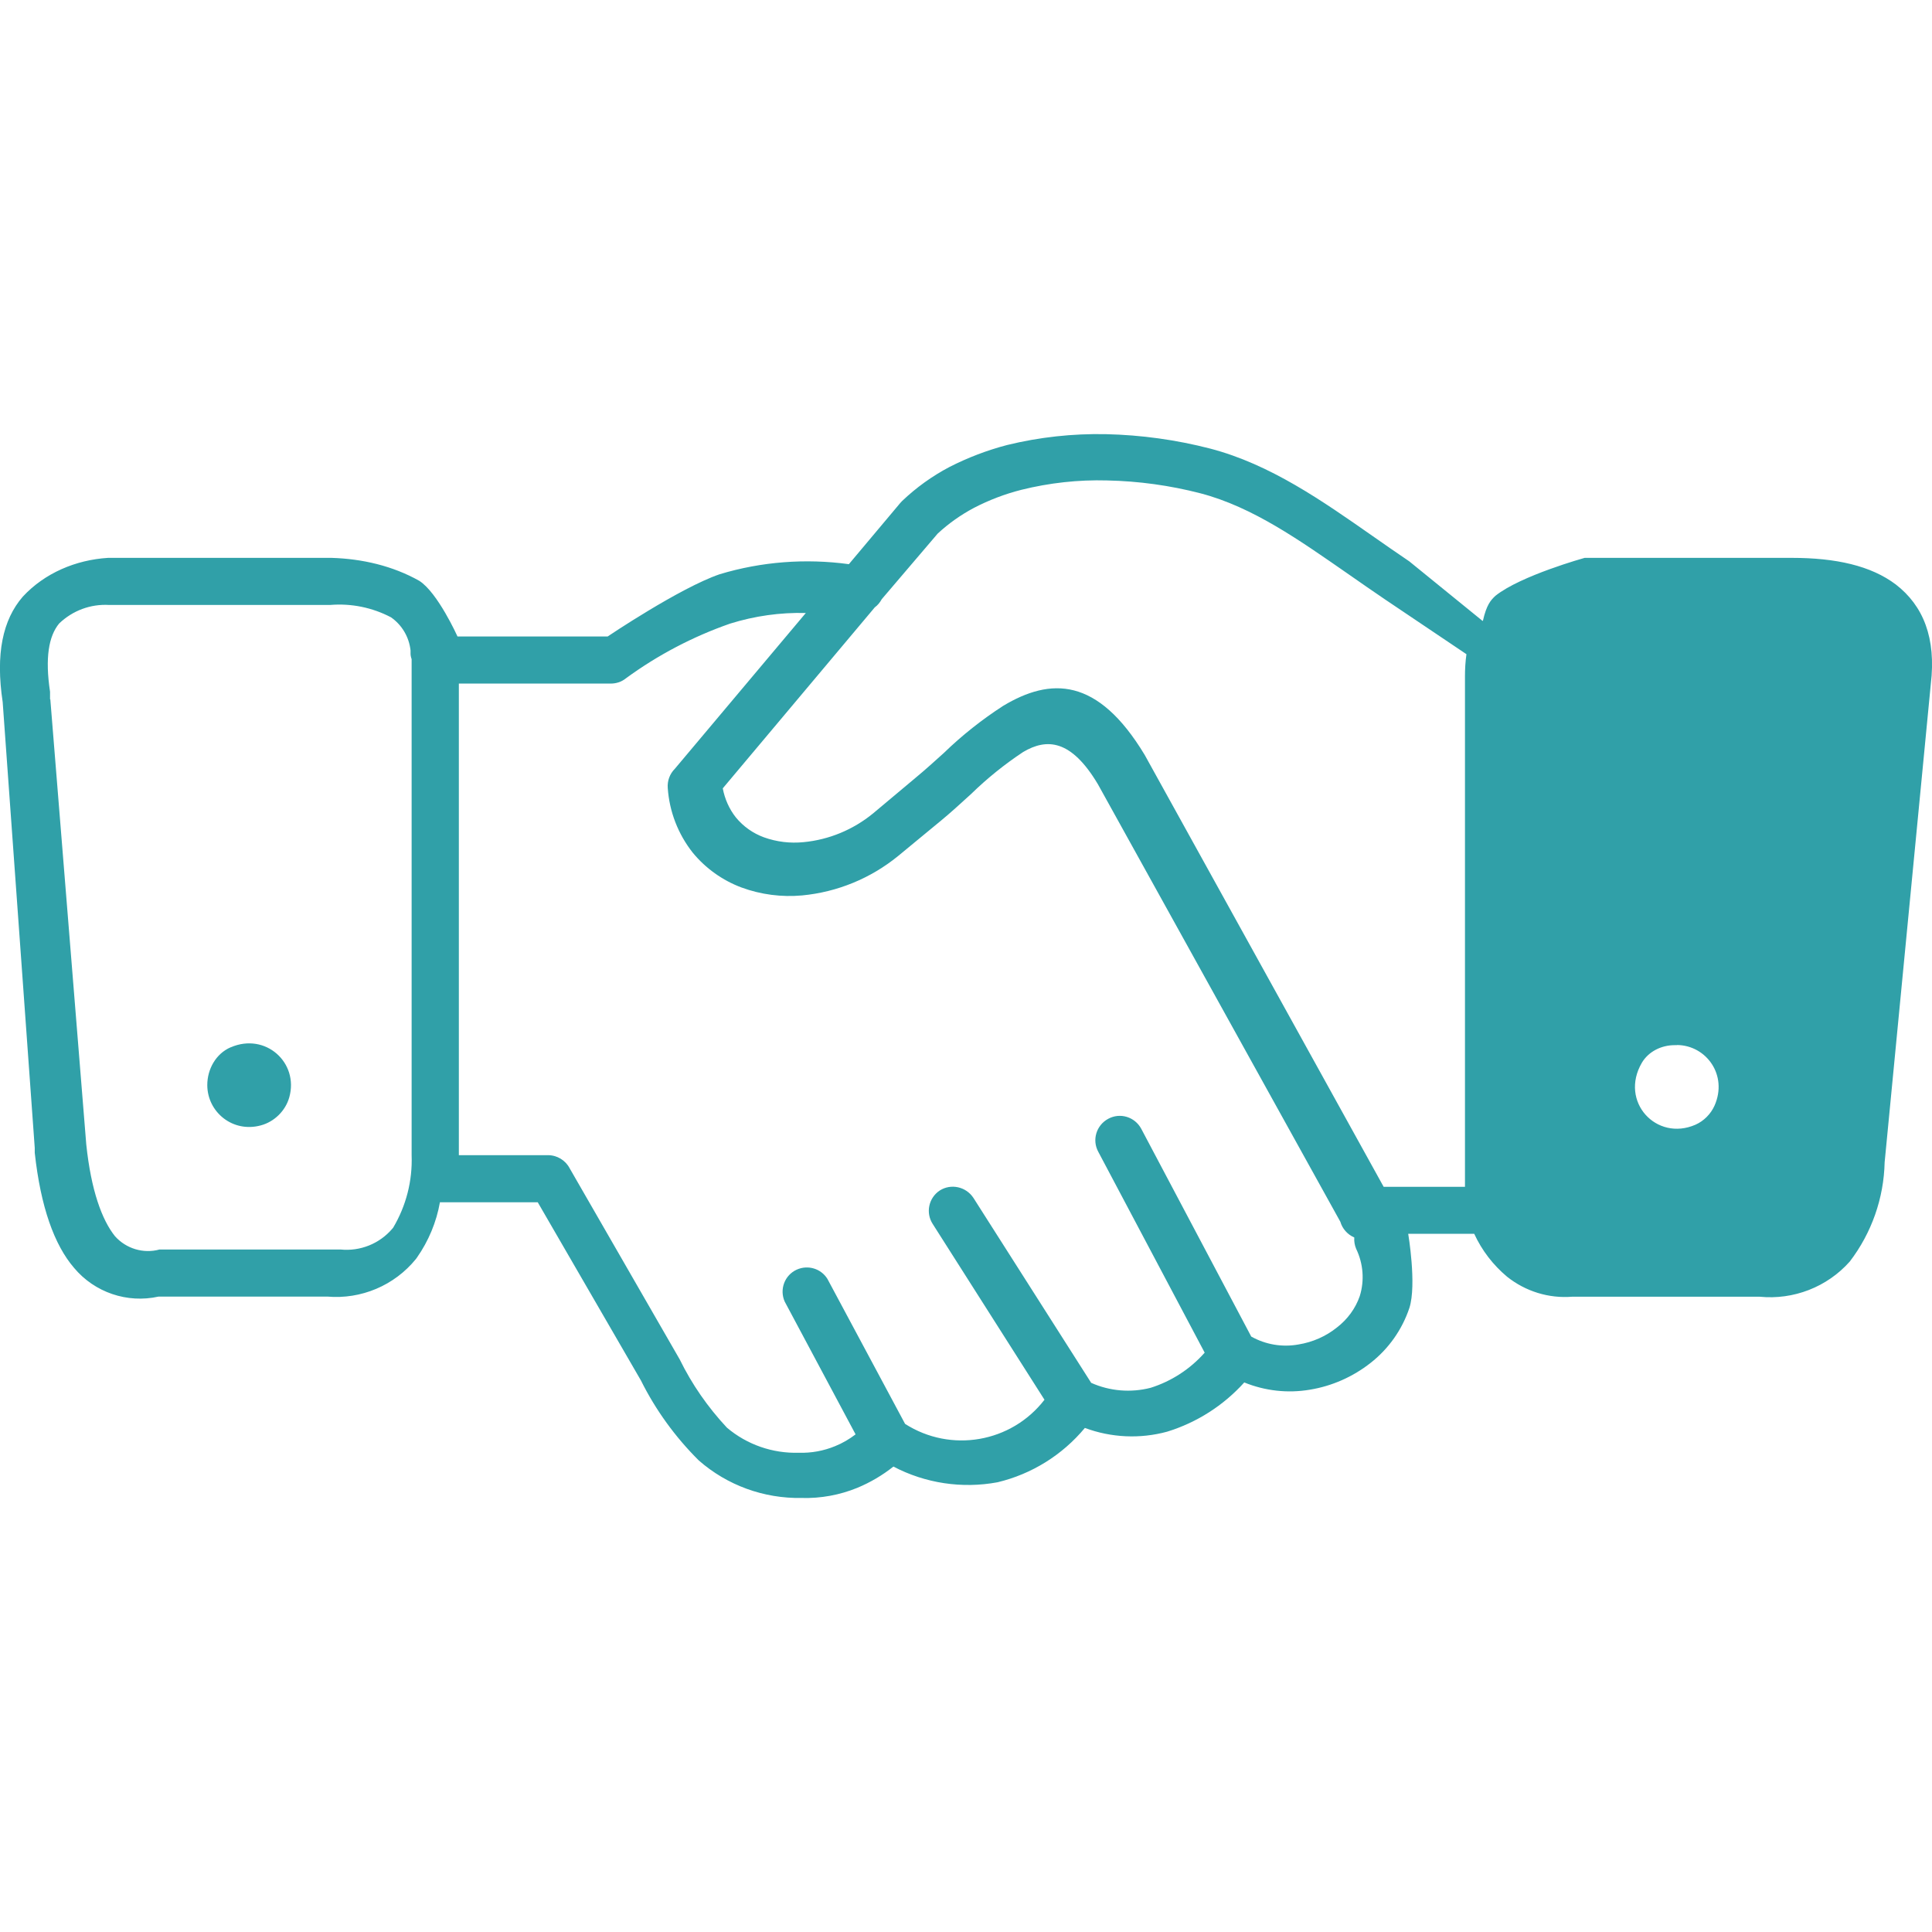 <?xml version="1.0" encoding="UTF-8"?>
<svg id="Shaking_Hands" data-name="Shaking Hands" xmlns="http://www.w3.org/2000/svg" viewBox="0 0 144 144">
  <defs>
    <style>
      .cls-1 {
        fill: #30a0a8;
        fill-rule: evenodd;
        stroke-width: 0px;
      }
    </style>
  </defs>
  <path class="cls-1" d="m3.75,52.12l2.68,33.18c.36,3.43,1.17,5.63,2.14,6.84.83.93,2.12,1.32,3.32.99h13.49c1.46.15,2.91-.43,3.86-1.55l.06-.07c.97-1.63,1.45-3.5,1.38-5.4v-36.98c-.06-.16-.09-.33-.08-.51,0-.05,0-.09,0-.14-.11-1-.64-1.9-1.46-2.47-1.39-.73-2.96-1.05-4.53-.92H8.13c-1.38-.08-2.72.42-3.72,1.38-.78.94-1.06,2.56-.68,5.09v.56h.01Zm105.44-1.68c0-.56.03-1.12.11-1.68l-6.08-4.09c-.88-.59-1.84-1.27-2.81-1.94-3.52-2.44-7.03-4.94-10.93-5.96-2.28-.59-4.61-.91-6.96-.96-2.15-.06-4.31.18-6.4.7-1.22.31-2.4.76-3.52,1.34-.98.52-1.89,1.16-2.71,1.92l-4.17,4.89c-.13.24-.3.45-.52.61l-11.33,13.49c.15.79.48,1.54.98,2.17.55.67,1.27,1.18,2.09,1.48.95.34,1.95.46,2.95.36,1.9-.18,3.7-.93,5.18-2.14l3.15-2.64c.8-.66,1.46-1.27,2.12-1.86,1.36-1.32,2.84-2.49,4.43-3.52,3.52-2.11,7.03-2.18,10.55,3.66l17.81,32.19h6.06v-38Zm1.34-4.18c.27-1.19.59-1.54.94-1.86,1.88-1.5,6.64-2.82,6.64-2.82h15.44c3.27,0,5.9.58,7.76,1.99,2.04,1.58,3.01,3.98,2.6,7.42l-3.44,35.64c-.06,2.68-.97,5.27-2.6,7.4-1.69,1.9-4.19,2.87-6.72,2.62h-13.97c-1.75.14-3.48-.4-4.85-1.49-1.04-.87-1.88-1.96-2.45-3.2h-4.92s.64,3.79.09,5.52c-.54,1.62-1.55,3.05-2.89,4.1-1.32,1.04-2.88,1.73-4.53,2-1.65.28-3.34.09-4.89-.54-1.55,1.72-3.54,2.99-5.75,3.67-2.02.55-4.17.45-6.13-.28-1.68,2.02-3.96,3.44-6.51,4.05-2.64.49-5.38.08-7.76-1.17-.82.65-1.72,1.18-2.68,1.58-1.32.54-2.73.8-4.16.76-2.82.05-5.55-.94-7.67-2.8-1.75-1.74-3.21-3.75-4.31-5.96l-7.69-13.28h-7.29c-.26,1.48-.85,2.89-1.71,4.12l-.08.11c-1.6,1.97-4.08,3.02-6.61,2.8h-12.57c-2.34.52-4.77-.31-6.3-2.14-1.47-1.71-2.49-4.54-2.93-8.58v-.36L.2,52.33c-.54-3.59,0-6.13,1.5-7.86,1.63-1.76,3.95-2.74,6.35-2.89h16.67c2.27.07,4.54.59,6.53,1.71h0c1.38.88,2.85,4.15,2.85,4.15h11.19s5.37-3.62,8.35-4.64c3.12-.94,6.4-1.19,9.63-.75l3.83-4.56.14-.15c1.05-1,2.23-1.85,3.52-2.53,1.37-.7,2.81-1.25,4.3-1.64,2.41-.59,4.89-.86,7.37-.81,2.63.06,5.24.42,7.79,1.08h0c4.46,1.17,8.32,3.88,12.07,6.5.9.63,1.79,1.25,2.75,1.9l5.45,4.43h.04Zm-93.33,31.8c2.59-1.12,5.09,1.15,4.36,3.73-.28,1-1.11,1.82-2.12,2.09-2.09.57-3.98-.99-3.99-2.99v-.02c0-1.19.65-2.34,1.74-2.81Zm83.73,14.17c-.5-.22-.88-.65-1.03-1.17l-18.07-32.61c-2-3.35-3.81-3.44-5.57-2.4-1.39.92-2.69,1.97-3.88,3.13-.8.73-1.59,1.45-2.25,1.99l-3.2,2.64c-2.04,1.66-4.52,2.68-7.14,2.93-1.53.14-3.08-.06-4.52-.59-1.42-.53-2.68-1.43-3.64-2.6-1.09-1.38-1.74-3.06-1.86-4.82-.04-.53.15-1.05.53-1.43l9.76-11.61c-1.91-.05-3.81.22-5.64.79-2.78.97-5.39,2.34-7.77,4.08-.33.27-.75.4-1.17.39h-11.28v35.15h6.64c.68,0,1.31.38,1.62.98l8.2,14.24c.91,1.86,2.1,3.57,3.52,5.09,1.5,1.27,3.41,1.93,5.37,1.87.92.03,1.84-.14,2.69-.49.55-.22,1.06-.52,1.53-.88l-5.28-9.89c-.41-.91-.01-1.98.9-2.39.83-.37,1.8-.08,2.28.69l5.79,10.81c3.41,2.18,7.92,1.4,10.39-1.8l-8.33-13.1c-.54-.83-.31-1.95.53-2.5.84-.53,1.95-.28,2.5.55l8.78,13.79c1.39.62,2.95.75,4.43.37,1.56-.49,2.95-1.4,4.03-2.62l-7.93-14.97c-.48-.88-.15-1.98.74-2.46.88-.48,1.98-.15,2.46.74l8.2,15.49c1.07.6,2.31.81,3.52.59,1.05-.17,2.04-.6,2.87-1.27.78-.6,1.38-1.41,1.7-2.34.36-1.16.26-2.42-.27-3.52-.11-.26-.16-.55-.14-.83h.01Zm24.07-14.34c2.17.02,3.8,2.24,2.79,4.52-.28.62-.79,1.14-1.42,1.42-2.91,1.27-5.68-1.72-4-4.61.5-.85,1.46-1.32,2.45-1.32h.18Z"/>
</svg>